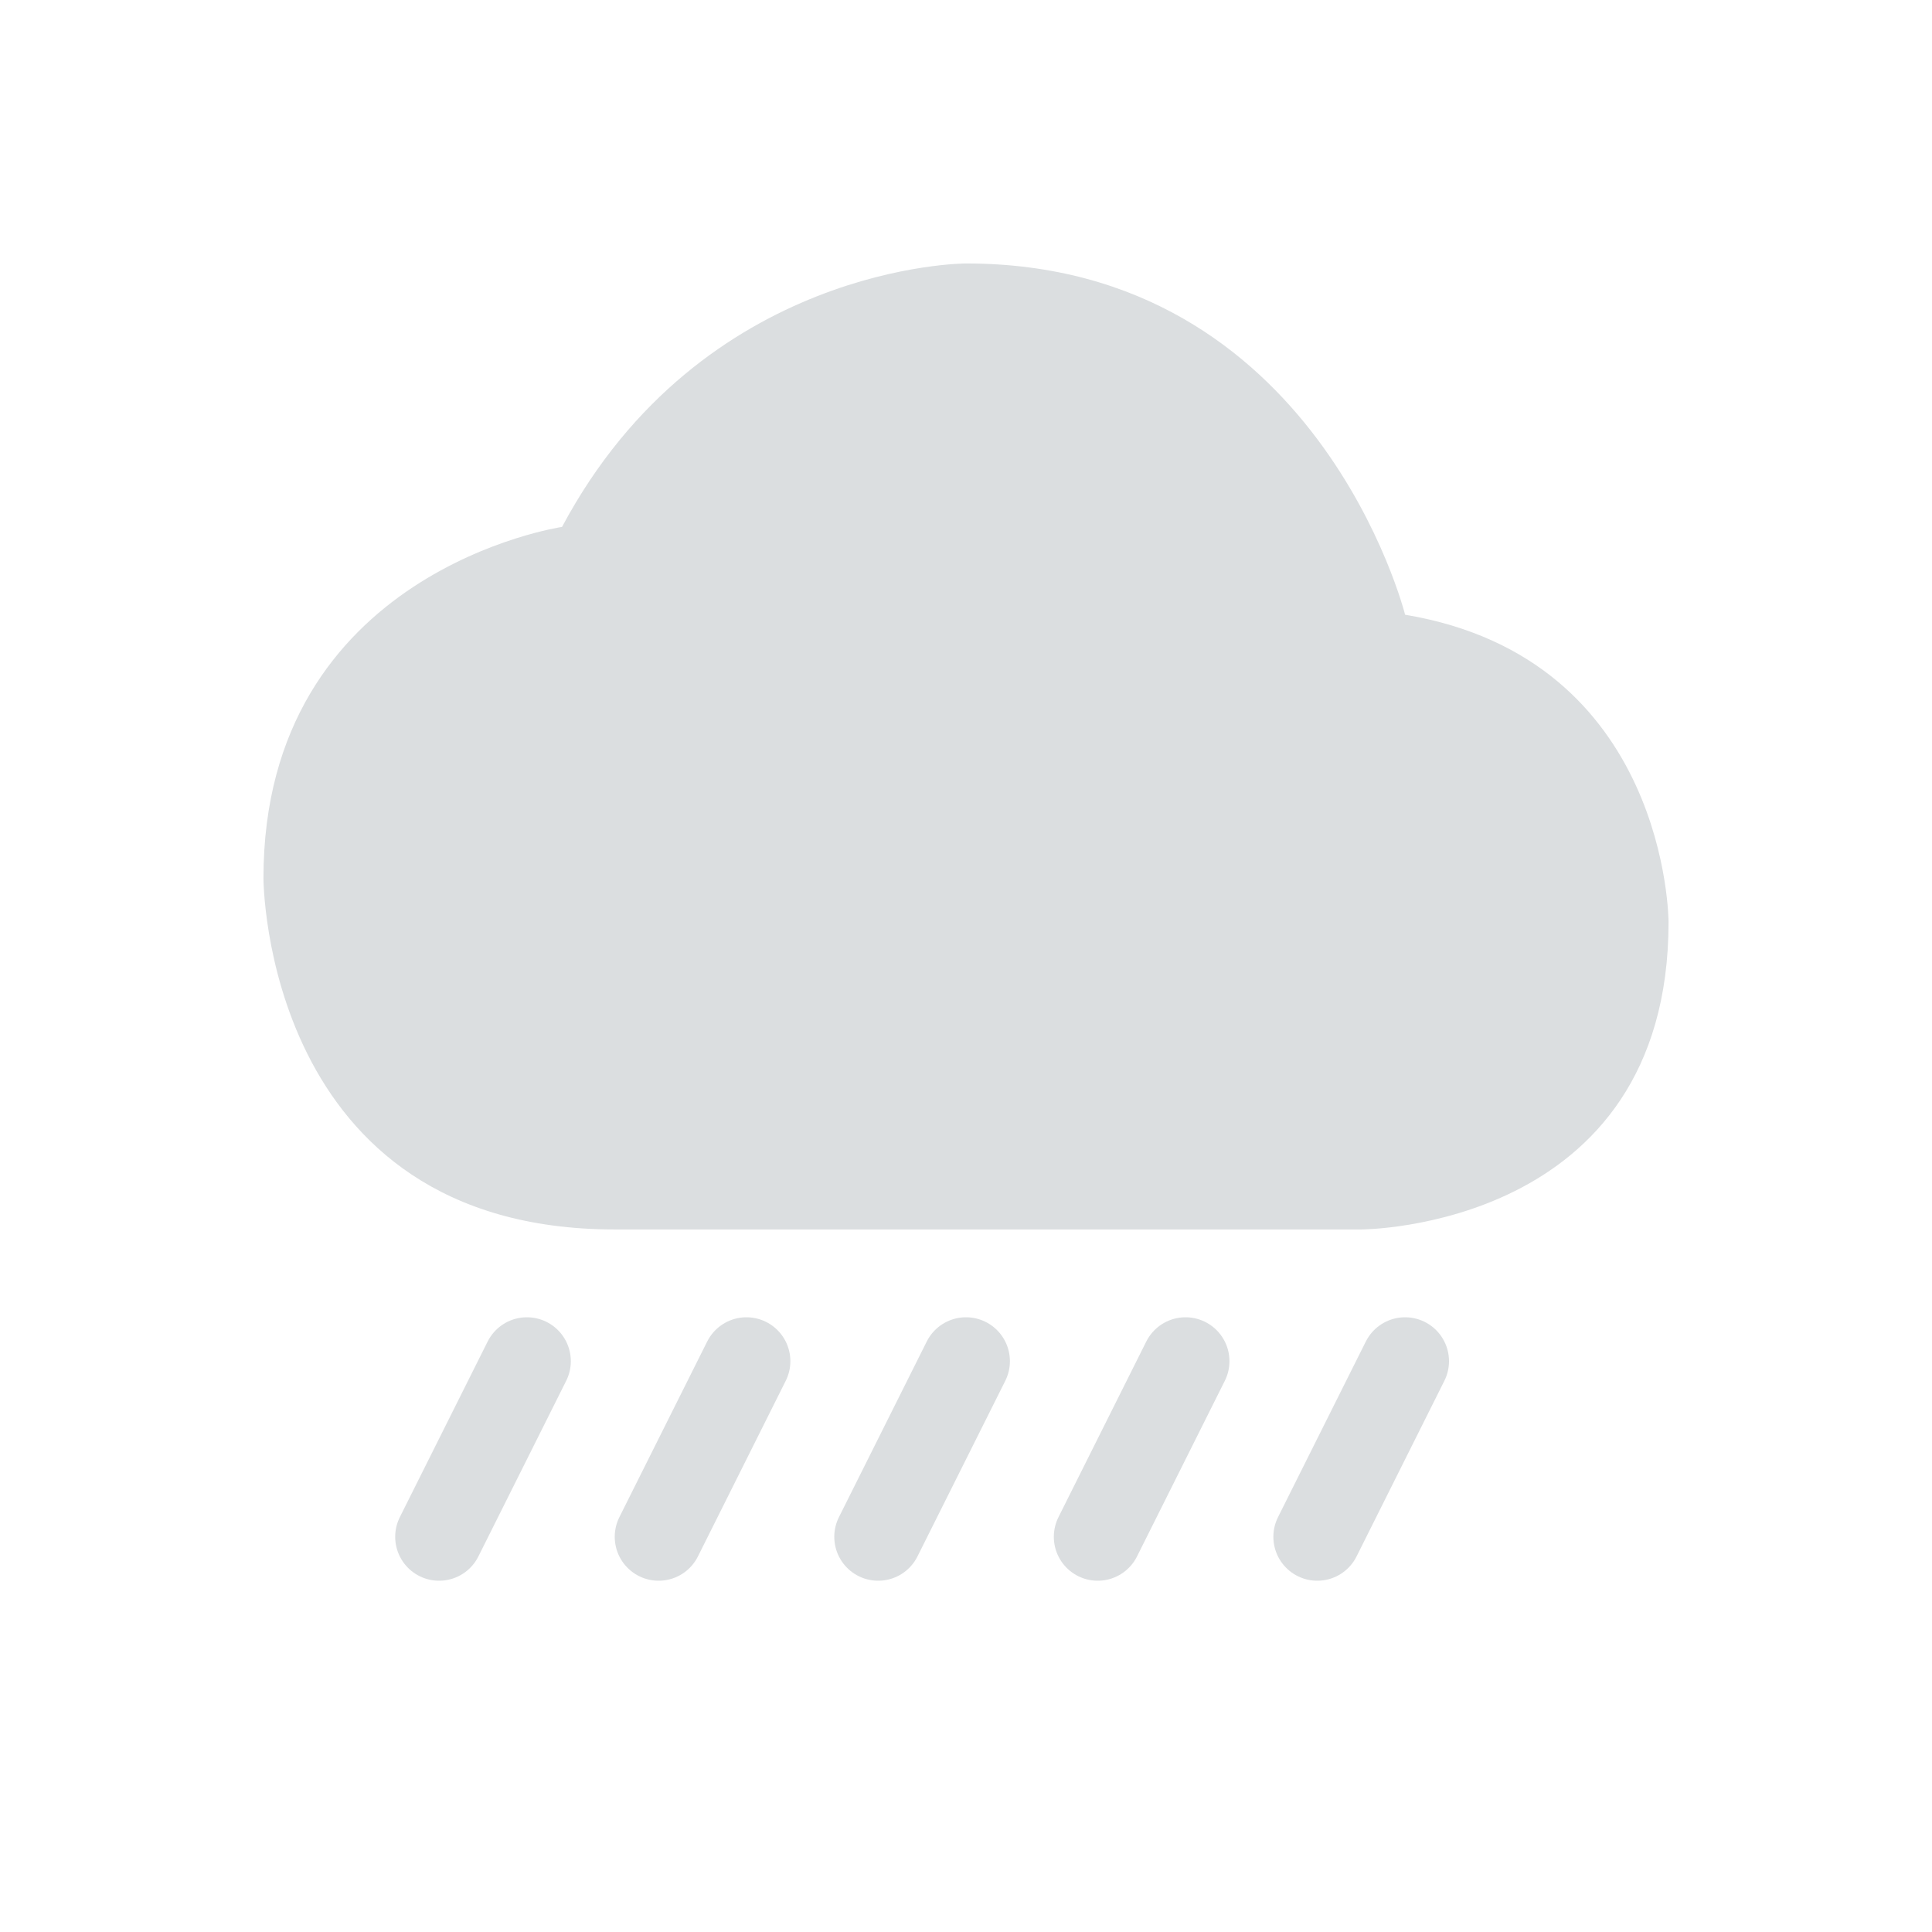 <svg viewBox="1 1 22 22"><path d="m12 4s-3 0-4.6 3c0 0-3.4.5-3.4 4 0 0 0 4 4 4h8.5s3.5 0 3.5-3.5c0 0 0-3-3-3.5 0 0-1-4-5-4z" fill="#dbdee0"/><path d="m13.5 18.5 1-2m-6 2 1-2m6.5 2 1-2m-6 2 1-2m-6 2 1-2" fill="none" stroke="#dbdee0" stroke-linecap="round"/></svg>